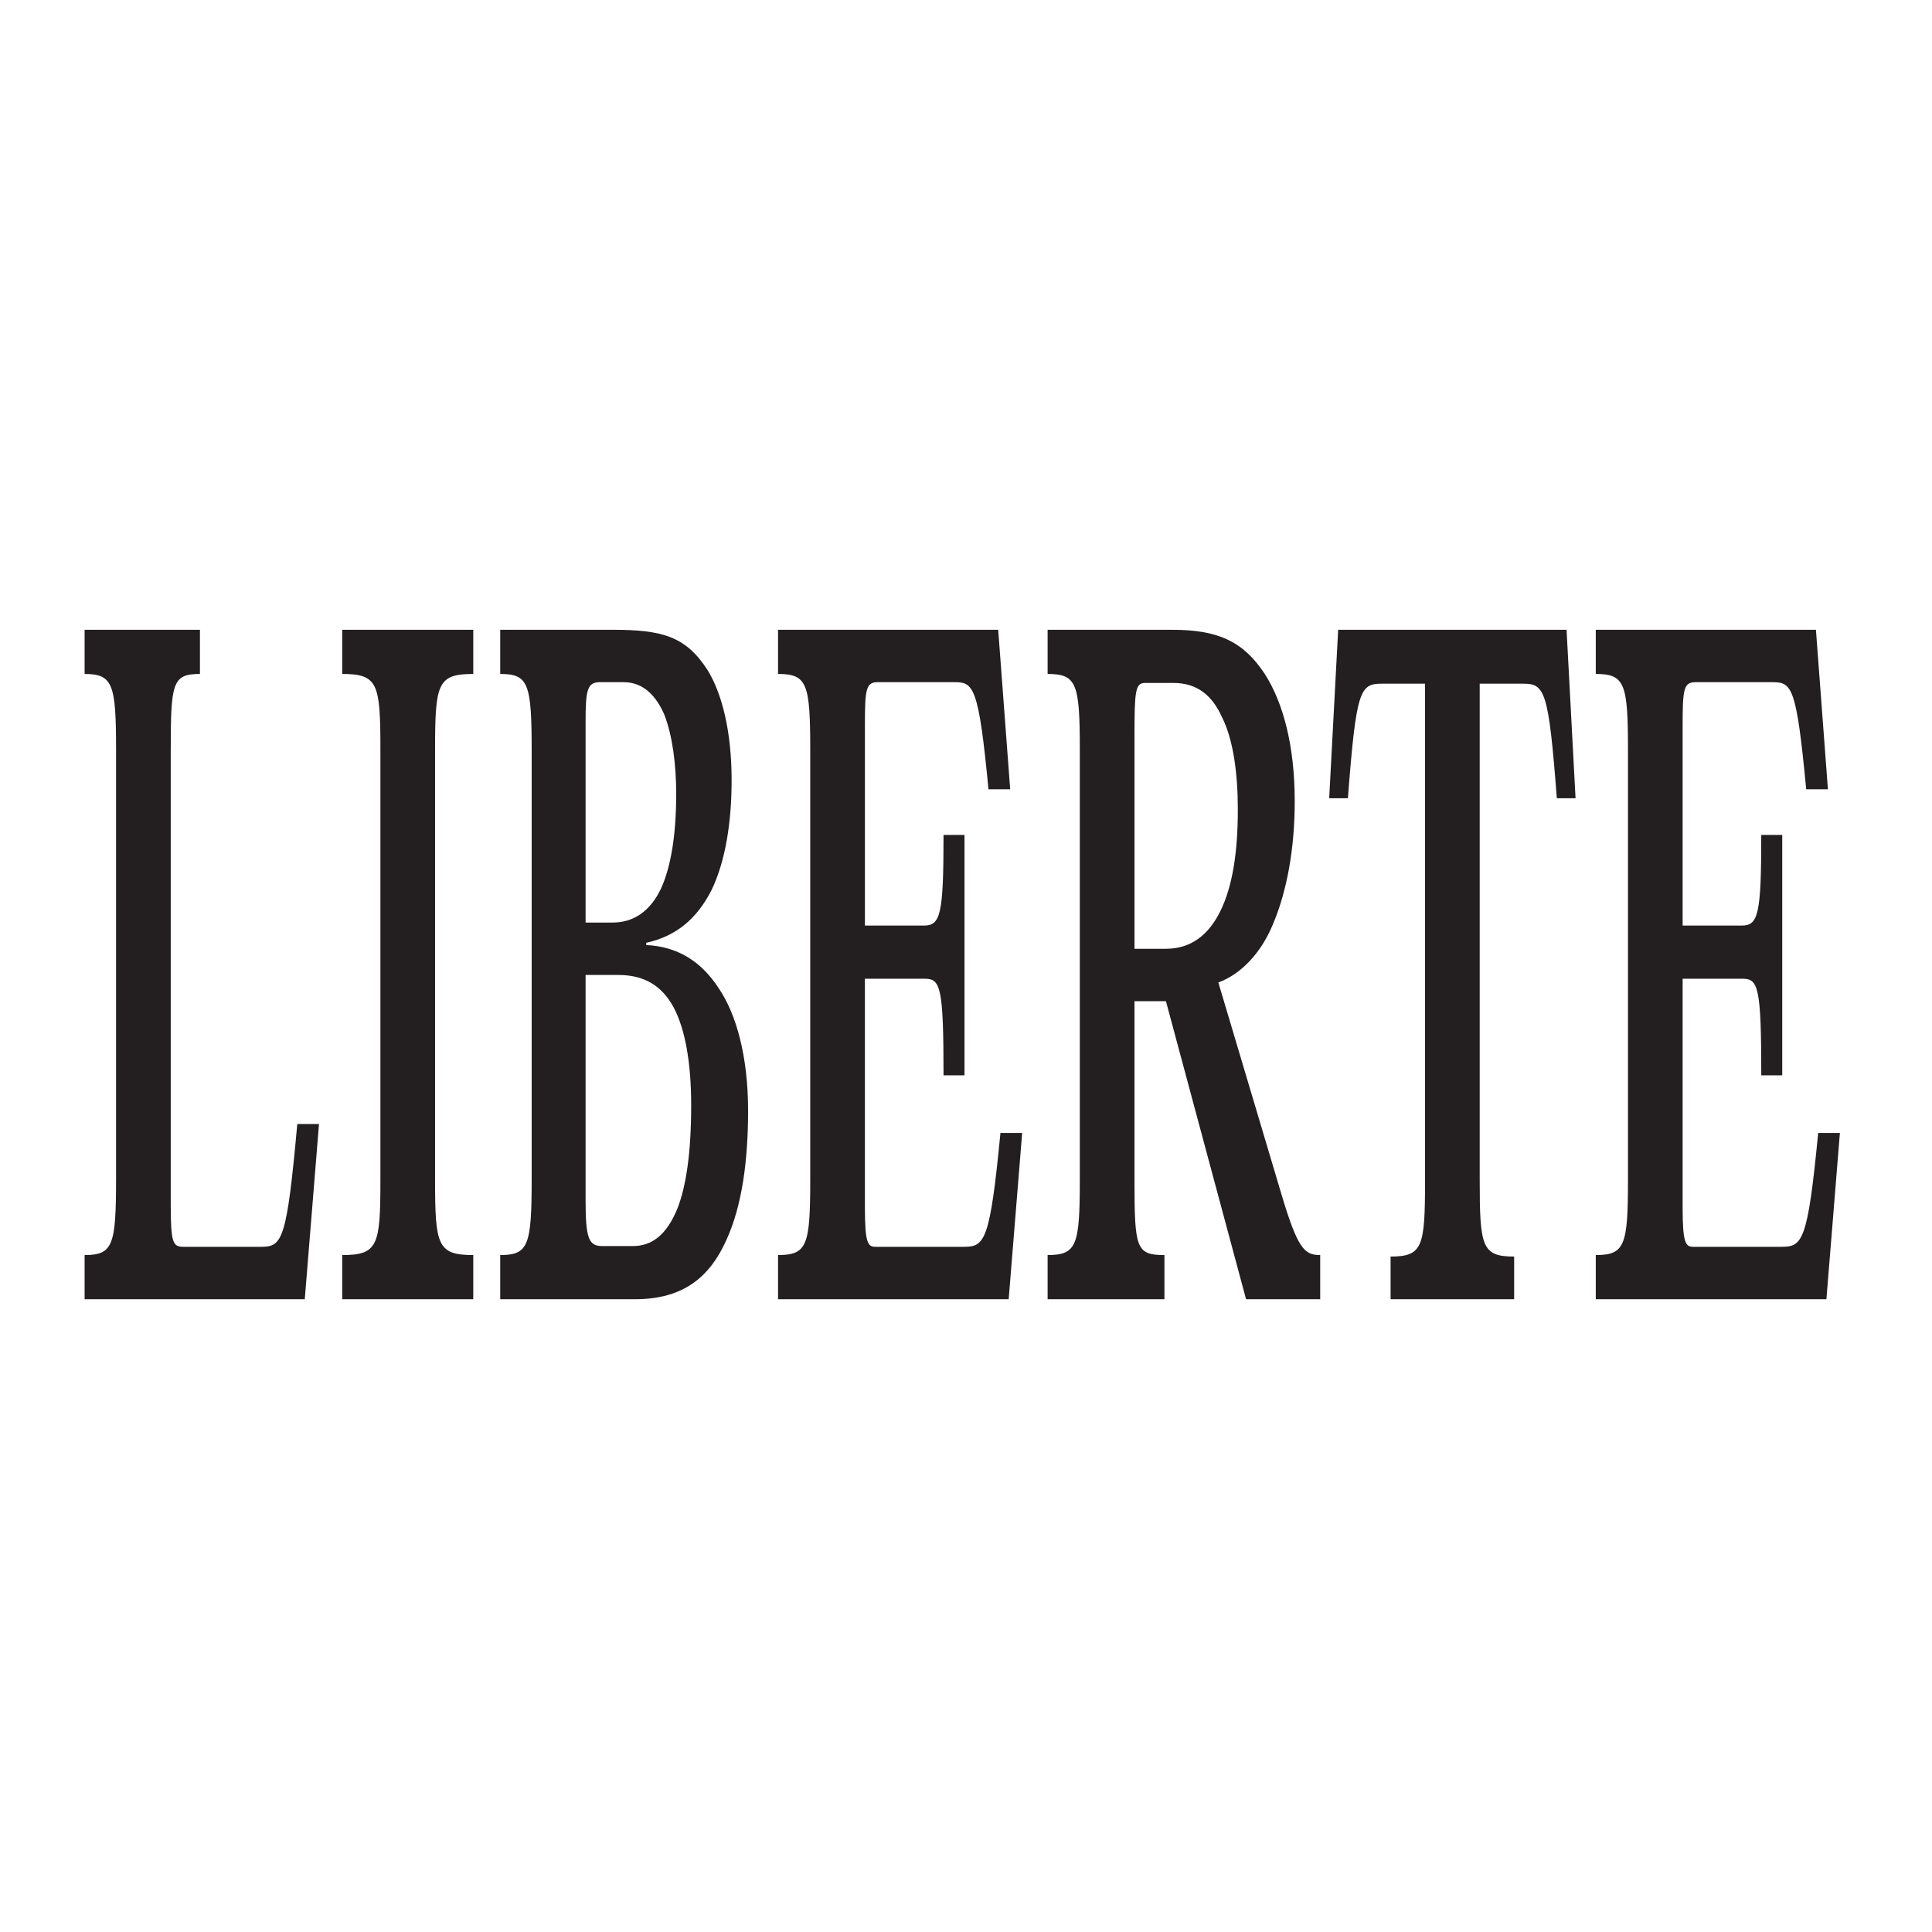 <svg version="1.2" xmlns="http://www.w3.org/2000/svg" width="258" height="258"><style>.s0{fill:#231f20}</style><path class="s0" d="M40.7 173.5H11.3v-5.9c3.8 0 4.2-1.3 4.2-10.3v-57.1c0-8.8-.4-10.2-4.2-10.2v-5.9h15.4V90c-3.7 0-3.9 1.2-3.9 10.3v60.6c0 5.1.3 5.6 1.7 5.6h10.4c2.8 0 3.4-.9 4.8-16.4h2.9zM50.8 100.2c0-8.9-.3-10.2-5.1-10.2v-5.9h17.5V90c-4.8 0-5.1 1.3-5.1 10.2v57.3c0 8.8.3 10.1 5.1 10.1v5.9H45.7v-5.9c4.8 0 5.1-1.3 5.1-10.1z"/><path fill-rule="evenodd" class="s0" d="M66.8 84.1h15c6.7 0 9.8.9 12.7 5.4 1.9 3.1 3.2 8.1 3.2 14.7 0 5.5-.8 10.8-2.7 14.7-1.9 3.7-4.6 6.1-8.7 7v.3c4.1.2 7.3 2.1 9.7 5.8 2.3 3.4 3.9 9 3.9 16.3 0 6.7-.8 12.7-2.9 17.3-2.2 4.9-5.7 7.9-12.2 7.9h-18v-5.9c3.8 0 4.2-1.3 4.2-10.3v-56.9c0-9.1-.4-10.4-4.2-10.4zm11.4 39.1h3.6c2.7 0 5-1.4 6.5-4.6 1.2-2.7 2-6.7 2-12.6 0-3.9-.5-7.8-1.6-10.6-1.1-2.5-2.8-4.3-5.4-4.3h-3.2c-1.7 0-1.9 1.1-1.9 5.3zm0 37.1c0 5 .4 6.1 2.2 6.1h4.1c2.5 0 4.5-1.4 6-5.1 1.1-2.9 1.8-7.2 1.8-13.7 0-5.7-.8-10.1-2.3-13-1.6-3-4-4.4-7.4-4.4h-4.4z"/><path class="s0" d="M103.9 173.5v-5.9c3.9 0 4.3-1.3 4.3-10.1v-57.3c0-8.9-.4-10.2-4.3-10.2v-5.9h29.4l1.6 21.3H132c-1.3-13.7-2-14.3-4.5-14.3h-10.3c-1.6 0-1.7 1-1.7 6v26.5h7.9c2.2 0 2.6-1.5 2.6-12.1h2.8v32.1H126c0-11.8-.4-12.9-2.5-12.9h-8v30.6c0 4.7.4 5.2 1.4 5.2h11.8c2.8 0 3.5-.7 4.9-15.2h2.9l-1.8 22.2z"/><path fill-rule="evenodd" class="s0" d="M171.1 159.4c2.2 7.4 3.1 8.2 5.2 8.2v5.9h-9.9l-10.7-39.8h-4.2v23.8c0 9.2.2 10.1 4 10.1v5.9h-15.6v-5.9c3.9 0 4.3-1.3 4.3-10.1v-57.3c0-8.9-.4-10.2-4.3-10.2v-5.9h16.6c6.1 0 9.5 1.5 12.4 5.9 2.5 3.9 4 9.7 4 17 0 6.2-1 11.9-2.9 16.4-1.6 3.9-4.3 6.7-7.3 7.8zm-19.6-32.7h4.2c3.3 0 5.7-1.8 7.3-5.1 1.6-3.3 2.3-7.8 2.3-13.5 0-4.8-.6-9.3-2.1-12.3-1.3-2.9-3.3-4.6-6.5-4.6h-3.8c-1.3 0-1.4 1.1-1.4 7.2z"/><path class="s0" d="M197.6 157.6c0 8.9.3 10.2 4.6 10.2v5.7h-16.5v-5.7c4.3 0 4.6-1.3 4.6-10.2V91.3h-5.8c-2.9 0-3.4.9-4.5 15.3h-2.5l1.2-22.5h30.5l1.2 22.5h-2.5c-1.1-14.4-1.6-15.3-4.5-15.3h-5.8zM213.1 173.5v-5.9c3.9 0 4.3-1.3 4.3-10.1v-57.3c0-8.9-.4-10.2-4.3-10.2v-5.9h29.4l1.6 21.3h-2.9c-1.3-13.7-1.9-14.3-4.5-14.3h-10.3c-1.6 0-1.7 1-1.7 6v26.5h7.9c2.2 0 2.6-1.5 2.6-12.1h2.8v32.1h-2.8c0-11.8-.4-12.9-2.5-12.9h-8v30.6c0 4.7.4 5.2 1.4 5.2h11.8c2.8 0 3.5-.7 4.9-15.2h2.9l-1.8 22.2z"/></svg>